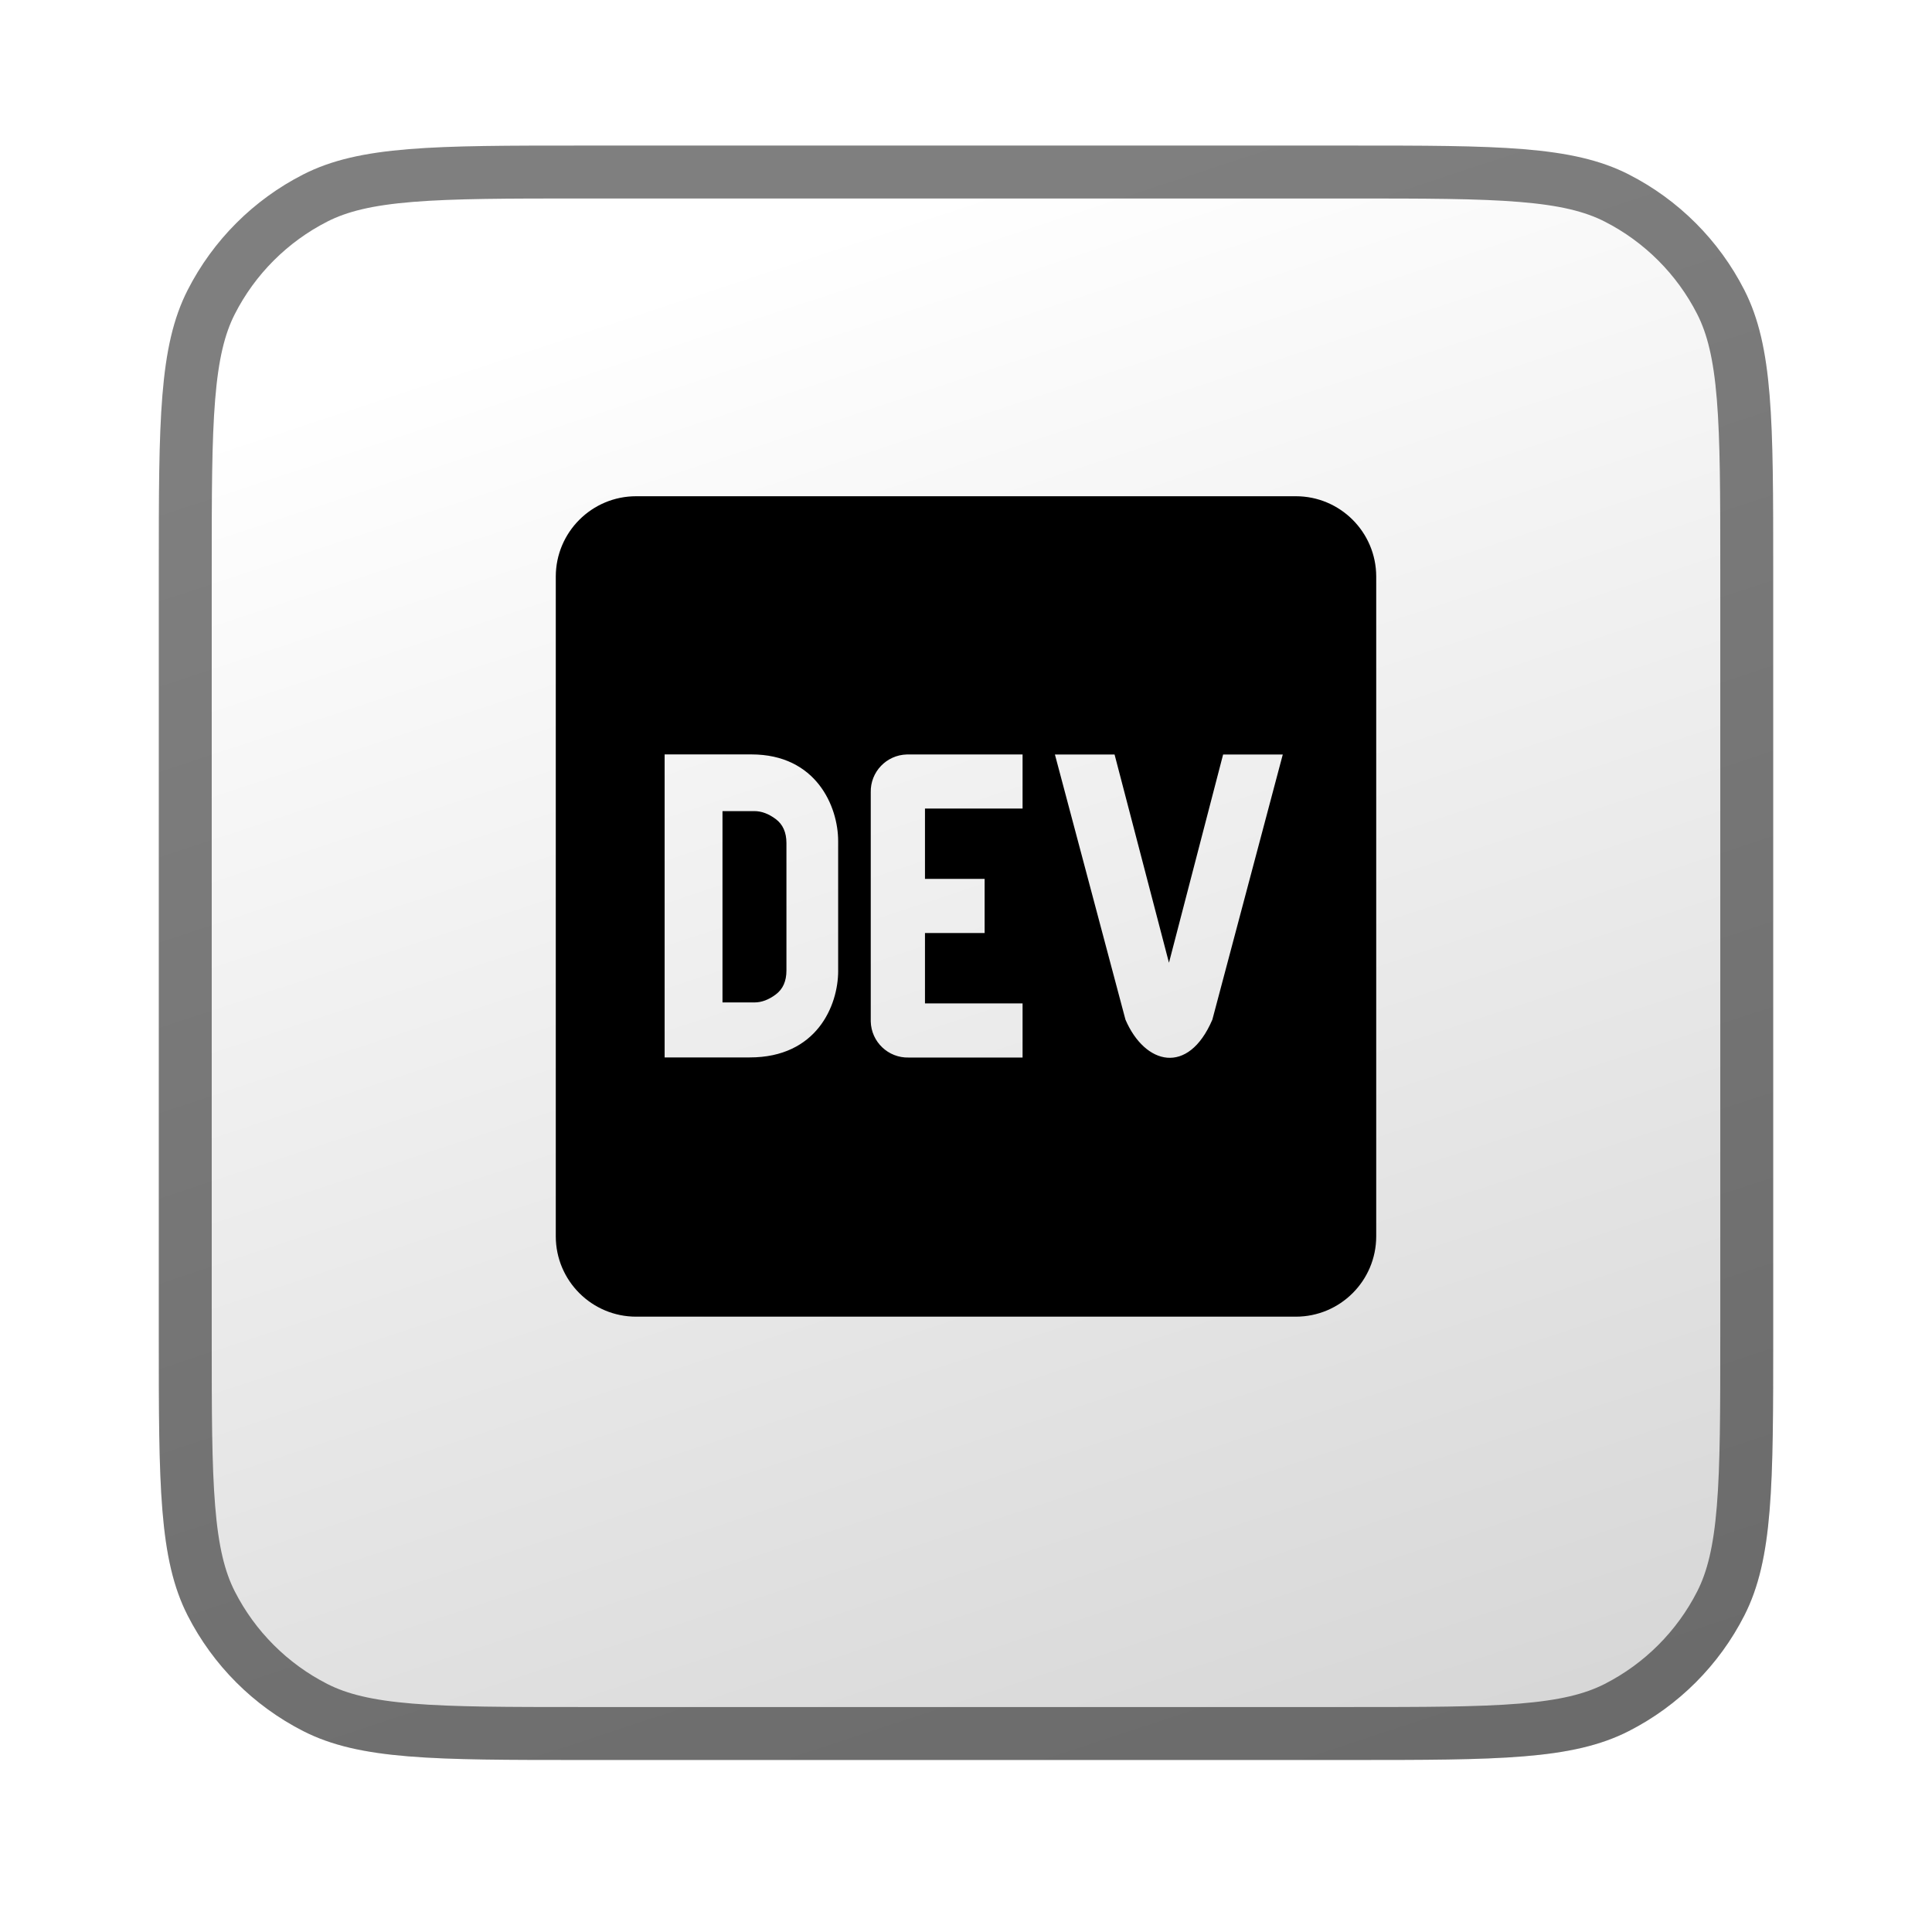 <svg width="292" height="292" viewBox="0 0 292 292" fill="none" xmlns="http://www.w3.org/2000/svg">
<g filter="url(#filter0_di_528_98)">
<path d="M24 79C24 56.598 24 45.397 28.36 36.84C32.195 29.314 38.314 23.195 45.84 19.36C54.397 15 65.598 15 88 15H204C226.402 15 237.603 15 246.16 19.36C253.686 23.195 259.805 29.314 263.64 36.84C268 45.397 268 56.598 268 79V195C268 217.402 268 228.603 263.64 237.16C259.805 244.686 253.686 250.805 246.16 254.64C237.603 259 226.402 259 204 259H88C65.598 259 54.397 259 45.84 254.64C38.314 250.805 32.195 244.686 28.36 237.16C24 228.603 24 217.402 24 195V79Z" fill="url(#paint0_linear_528_98)"/>
<path d="M28 79C28 67.733 28.003 59.523 28.532 53.054C29.056 46.631 30.079 42.277 31.924 38.656C35.375 31.883 40.883 26.375 47.656 22.924C51.277 21.079 55.631 20.056 62.054 19.532C68.523 19.003 76.733 19 88 19H204C215.267 19 223.477 19.003 229.946 19.532C236.369 20.056 240.723 21.079 244.344 22.924C251.117 26.375 256.625 31.883 260.076 38.656C261.921 42.277 262.944 46.631 263.468 53.054C263.997 59.523 264 67.733 264 79V195C264 206.267 263.997 214.477 263.468 220.946C262.944 227.369 261.921 231.723 260.076 235.344C256.625 242.117 251.117 247.625 244.344 251.076C240.723 252.921 236.369 253.944 229.946 254.468C223.477 254.997 215.267 255 204 255H88C76.733 255 68.523 254.997 62.054 254.468C55.631 253.944 51.277 252.921 47.656 251.076C40.883 247.625 35.375 242.117 31.924 235.344C30.079 231.723 29.056 227.369 28.532 220.946C28.003 214.477 28 206.267 28 195V79Z" stroke="black" stroke-opacity="0.5" stroke-width="8"/>
</g>
<path d="M117.247 123.795C116.174 122.992 115.097 122.591 114.023 122.591H109.196V151.506H114.026C115.1 151.506 116.176 151.105 117.25 150.302C118.324 149.5 118.861 148.296 118.861 146.687V127.409C118.858 125.804 118.319 124.597 117.247 123.795ZM195.849 75H96.151C89.453 75 84.017 80.422 84 87.123V186.877C84.017 193.578 89.453 199 96.151 199H195.849C202.55 199 207.983 193.578 208 186.877V87.123C207.983 80.422 202.547 75 195.849 75ZM126.68 146.74C126.68 151.946 123.467 159.835 113.295 159.818H100.452V114.021H113.566C123.376 114.021 126.675 121.899 126.678 127.108V146.74H126.68ZM154.547 122.2H139.8V132.834H148.815V141.019H139.8V151.65H154.55V159.835H137.339C134.25 159.915 131.682 157.474 131.604 154.385V119.756C131.53 116.67 133.974 114.107 137.06 114.03H154.55V122.2H154.547ZM183.233 154.111C179.58 162.622 173.034 160.928 170.102 154.111L159.438 114.032H168.453L176.676 145.508L184.861 114.032H193.878L183.233 154.111Z" fill="black"/>
<defs>
<filter id="filter0_di_528_98" x="0" y="0" width="292" height="292" filterUnits="userSpaceOnUse" color-interpolation-filters="sRGB">
<feFlood flood-opacity="0" result="BackgroundImageFix"/>
<feColorMatrix in="SourceAlpha" type="matrix" values="0 0 0 0 0 0 0 0 0 0 0 0 0 0 0 0 0 0 127 0" result="hardAlpha"/>
<feOffset dy="9"/>
<feGaussianBlur stdDeviation="12"/>
<feComposite in2="hardAlpha" operator="out"/>
<feColorMatrix type="matrix" values="0 0 0 0 0 0 0 0 0 0 0 0 0 0 0 0 0 0 0.25 0"/>
<feBlend mode="normal" in2="BackgroundImageFix" result="effect1_dropShadow_528_98"/>
<feBlend mode="normal" in="SourceGraphic" in2="effect1_dropShadow_528_98" result="shape"/>
<feColorMatrix in="SourceAlpha" type="matrix" values="0 0 0 0 0 0 0 0 0 0 0 0 0 0 0 0 0 0 127 0" result="hardAlpha"/>
<feOffset dy="-2"/>
<feGaussianBlur stdDeviation="1"/>
<feComposite in2="hardAlpha" operator="arithmetic" k2="-1" k3="1"/>
<feColorMatrix type="matrix" values="0 0 0 0 0 0 0 0 0 0 0 0 0 0 0 0 0 0 0.11 0"/>
<feBlend mode="normal" in2="shape" result="effect2_innerShadow_528_98"/>
</filter>
<linearGradient id="paint0_linear_528_98" x1="133.901" y1="25.038" x2="210.716" y2="257.544" gradientUnits="userSpaceOnUse">
<stop stop-color="white"/>
<stop offset="1" stop-color="#D7D7D7"/>
</linearGradient>
</defs>
</svg>
